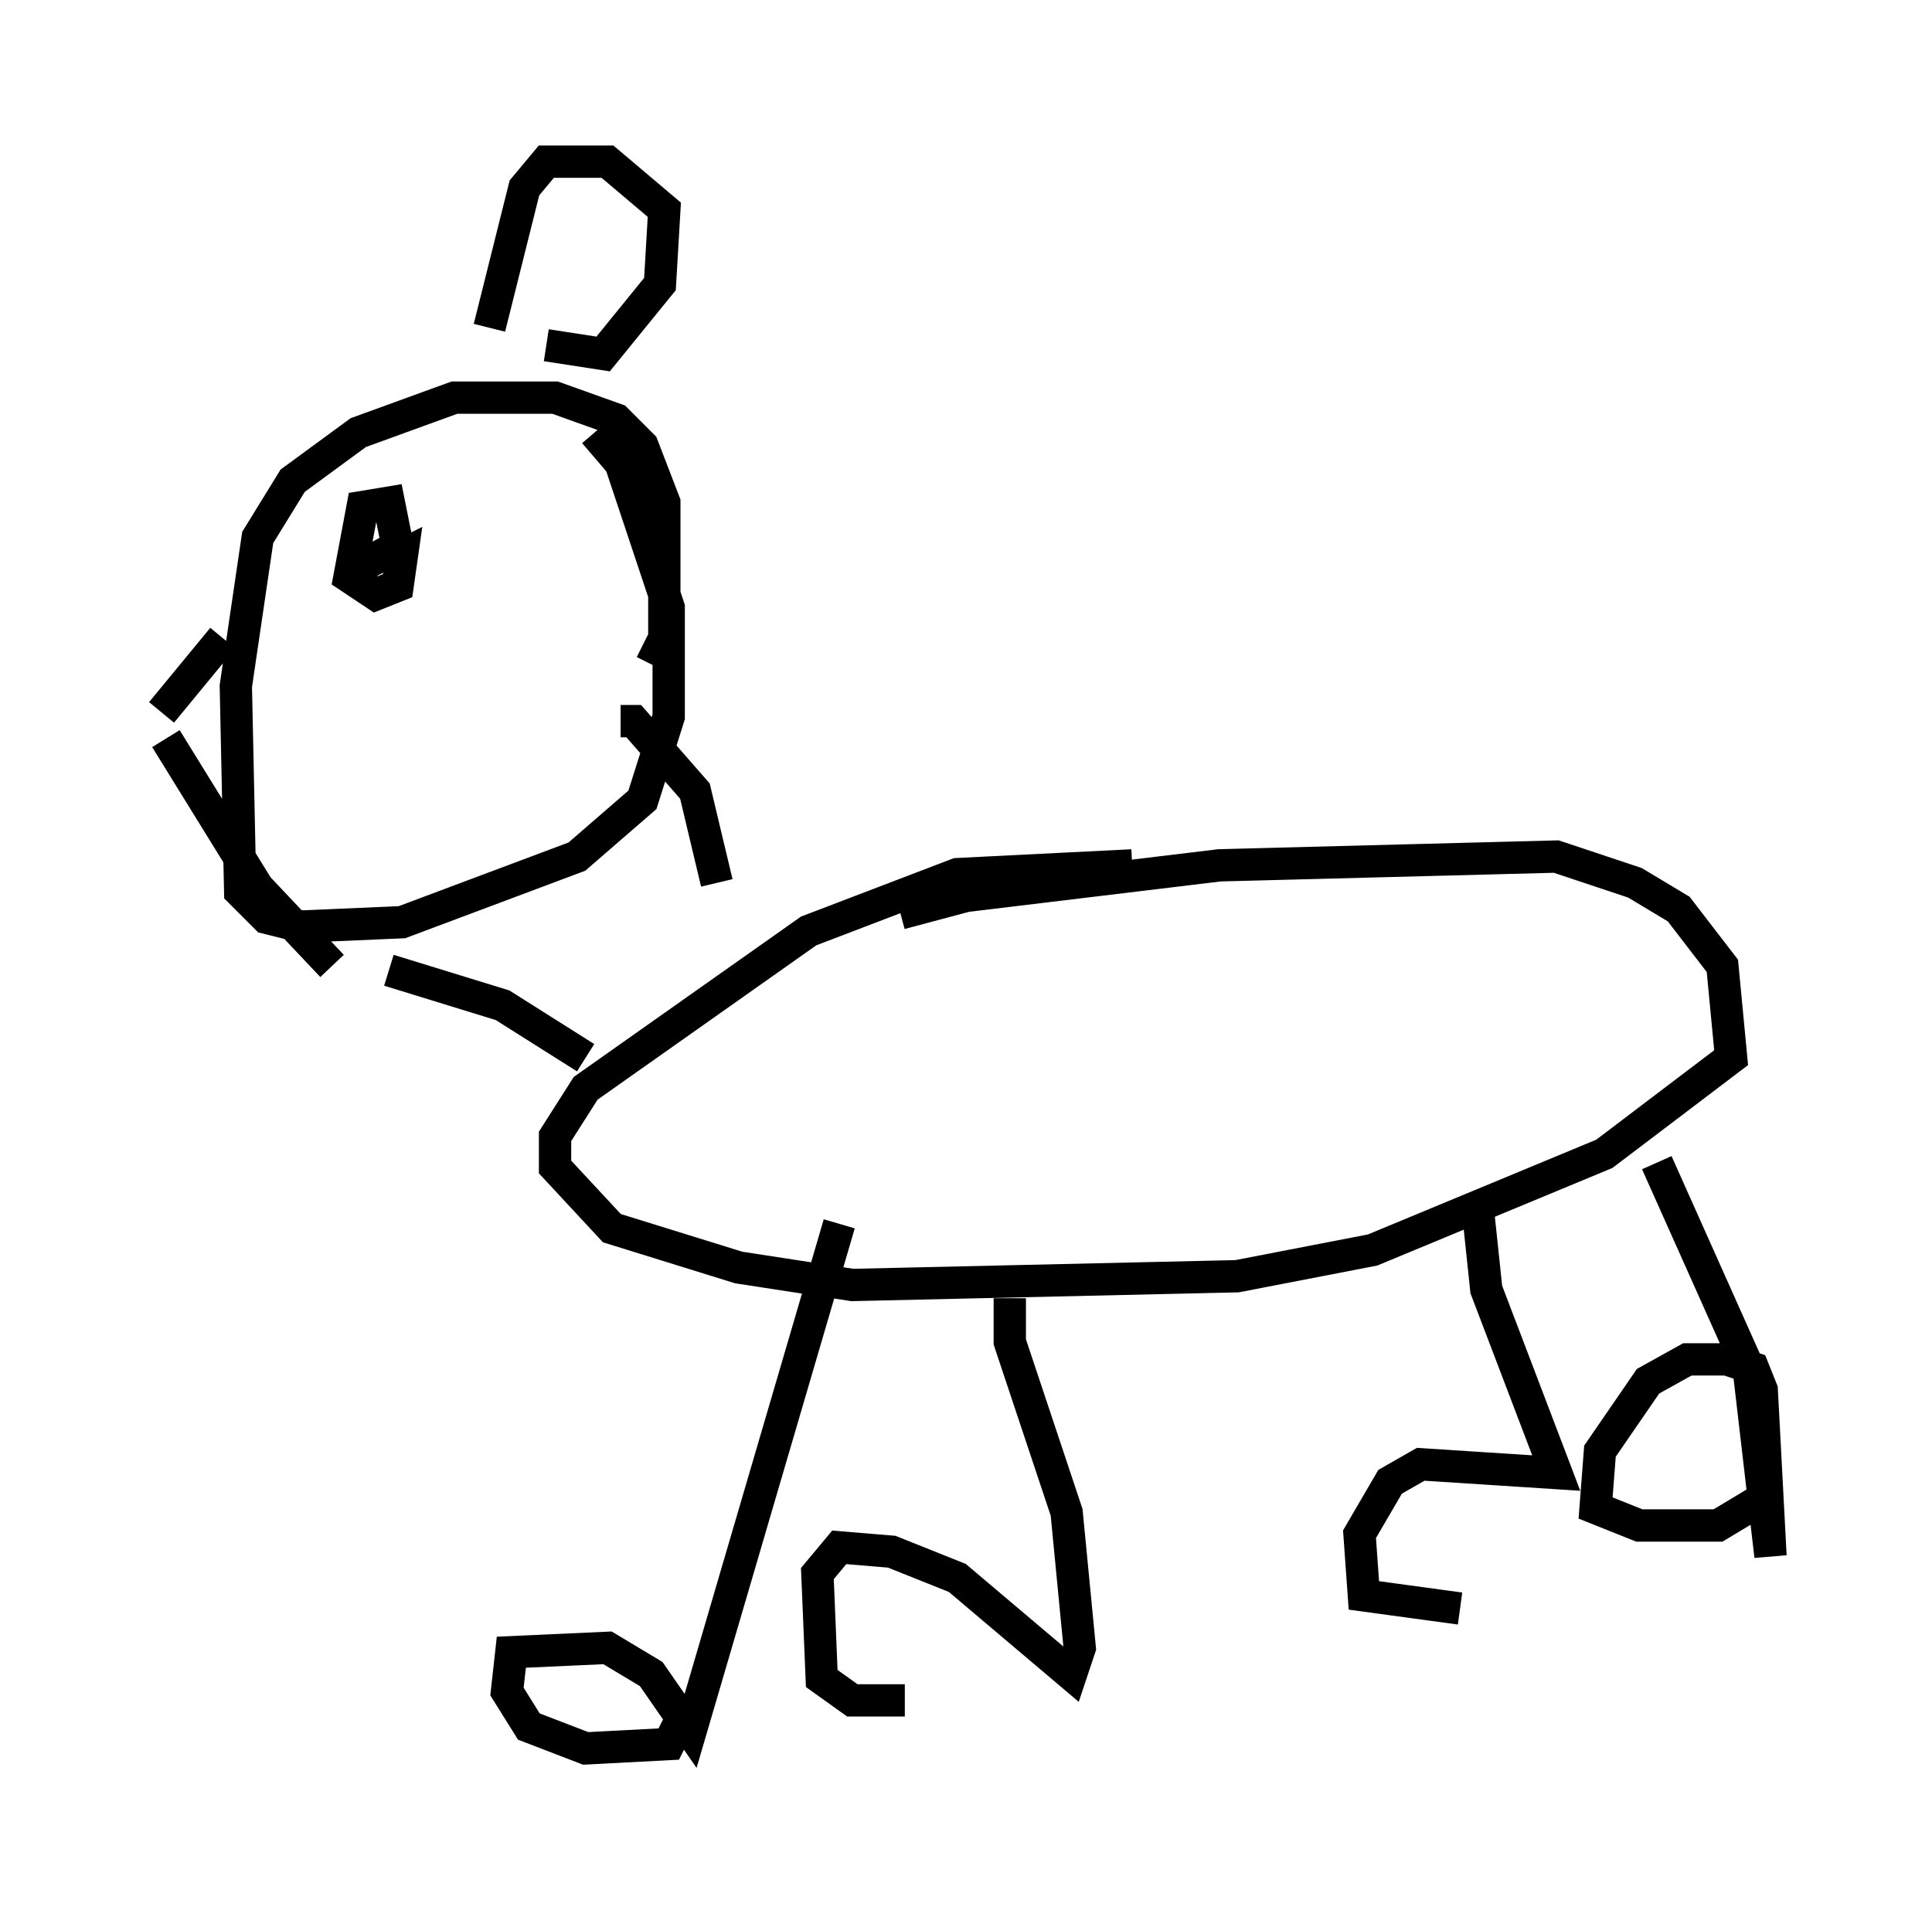 <?xml version="1.0" encoding="utf-8" ?>
<svg baseProfile="full" height="59.12" version="1.1" width="59.796" xmlns="http://www.w3.org/2000/svg" xmlns:ev="http://www.w3.org/2001/xml-events" xmlns:xlink="http://www.w3.org/1999/xlink"><defs /><rect fill="white" height="59.12" width="59.796" x="0" y="0" /><path d="M26.651, 29.222 m1.218, -0.947 l2.03, -0.541 7.848, -0.947 l10.419, -0.271 2.436, 0.812 l1.353, 0.812 1.353, 1.759 l0.271, 2.842 -3.924, 2.977 l-7.172, 2.977 -4.195, 0.812 l-11.908, 0.271 -3.518, -0.541 l-3.924, -1.218 -1.759, -1.894 l0.0, -0.947 0.947, -1.488 l6.901, -4.871 4.601, -1.759 l5.413, -0.271 m-9.066, 11.096 l-4.601, 15.697 -1.218, -1.759 l-1.353, -0.812 -2.977, 0.135 l-0.135, 1.218 0.677, 1.083 l1.759, 0.677 2.571, -0.135 l0.677, -1.353 m9.878, -12.449 l0.0, 1.353 1.759, 5.277 l0.406, 4.195 -0.271, 0.812 l-3.518, -2.977 -2.03, -0.812 l-1.624, -0.135 -0.677, 0.812 l0.135, 3.248 0.947, 0.677 l1.624, 0.0 m17.726, -15.291 l0.271, 2.571 2.165, 5.683 l-4.195, -0.271 -0.947, 0.541 l-0.947, 1.624 0.135, 1.894 l2.977, 0.406 m6.089, -13.802 l2.842, 6.36 0.677, 5.819 l-0.271, -5.142 -0.271, -0.677 l-0.812, -0.271 -1.218, 0.0 l-1.218, 0.677 -1.488, 2.165 l-0.135, 1.759 1.353, 0.541 l2.436, 0.0 1.353, -0.812 m-32.341, -19.08 l-0.677, -2.842 -1.894, -2.165 l-0.406, 0.0 m-1.083, 10.419 l-2.571, -1.624 -3.518, -1.083 m8.119, -9.472 l0.406, -0.812 0.0, -4.195 l-0.677, -1.759 -0.812, -0.812 l-1.894, -0.677 -3.112, 0.0 l-2.977, 1.083 -2.03, 1.488 l-1.083, 1.759 -0.677, 4.601 l0.135, 6.36 0.812, 0.812 l1.083, 0.271 3.112, -0.135 l5.413, -2.03 2.03, -1.759 l0.812, -2.571 0.0, -3.383 l-1.488, -4.465 -0.812, -0.947 m-11.502, 6.36 l-1.894, 2.3 m0.135, 0.812 l2.842, 4.601 2.3, 2.436 m6.631, -19.215 l1.759, 0.271 1.759, -2.165 l0.135, -2.3 -1.759, -1.488 l-1.894, 0.0 -0.677, 0.812 l-1.083, 4.33 m-4.33, 6.901 l0.0, 0.0 m0.0, 0.677 l1.488, -0.812 -0.271, -1.353 l-0.812, 0.135 -0.406, 2.165 l0.812, 0.541 0.677, -0.271 l0.135, -0.947 -0.271, 0.135 " fill="none" stroke="black" stroke-width="1" /></svg>
